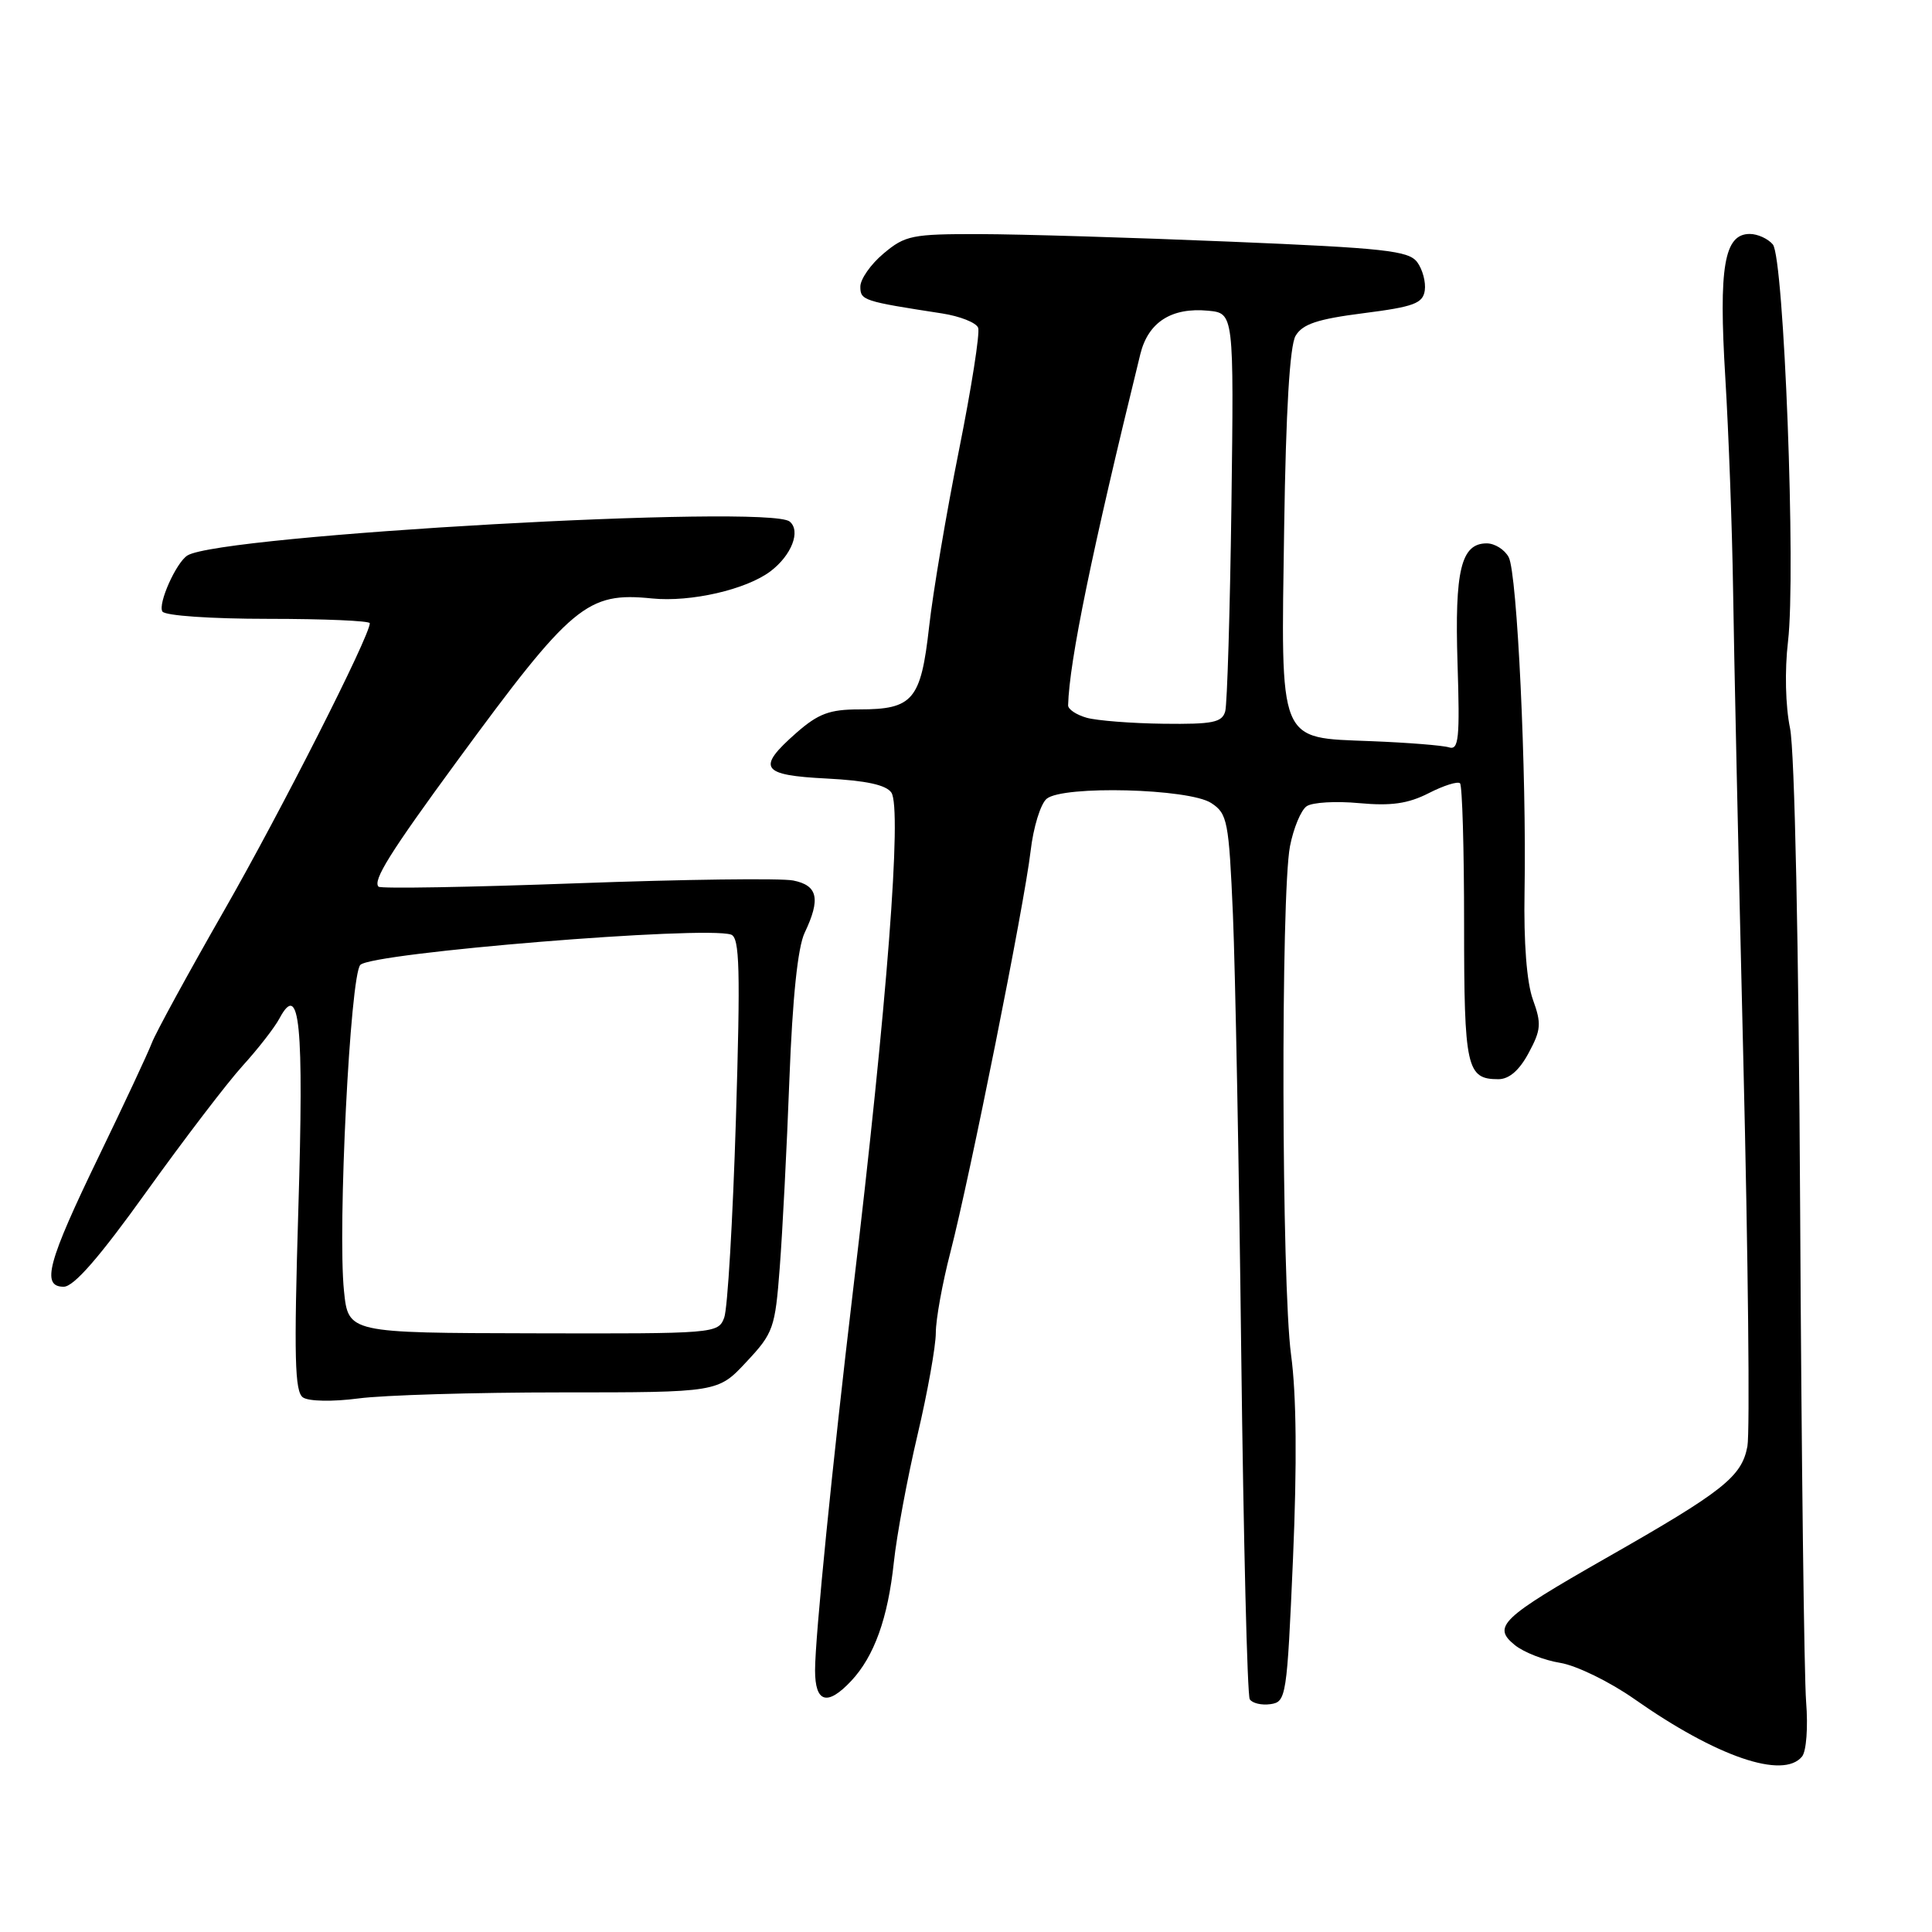 <?xml version="1.0" encoding="UTF-8" standalone="no"?>
<!DOCTYPE svg PUBLIC "-//W3C//DTD SVG 1.1//EN" "http://www.w3.org/Graphics/SVG/1.1/DTD/svg11.dtd" >
<svg xmlns="http://www.w3.org/2000/svg" xmlns:xlink="http://www.w3.org/1999/xlink" version="1.1" viewBox="0 0 256 256">
 <g >
 <path fill="currentColor"
d=" M 238.78 232.75 C 239.35 232.05 239.59 228.88 239.32 225.50 C 239.06 222.20 238.70 192.95 238.53 160.50 C 238.34 125.13 237.80 99.50 237.19 96.50 C 236.58 93.54 236.47 88.84 236.92 85.00 C 237.99 76.01 236.39 34.17 234.91 32.39 C 234.27 31.63 232.90 31.00 231.85 31.00 C 228.46 31.00 227.72 35.36 228.61 50.00 C 229.06 57.42 229.52 70.03 229.64 78.00 C 229.75 85.97 230.36 114.06 231.00 140.42 C 231.64 166.77 231.88 189.83 231.54 191.65 C 230.78 195.68 228.37 197.59 212.83 206.44 C 198.88 214.40 197.70 215.53 200.72 217.98 C 201.91 218.94 204.62 220.00 206.75 220.34 C 208.88 220.69 213.28 222.83 216.56 225.13 C 227.45 232.78 236.28 235.81 238.78 232.75 Z  M 171.33 206.50 C 171.87 193.92 171.79 184.80 171.07 179.50 C 169.81 170.12 169.70 118.50 170.93 112.13 C 171.40 109.72 172.39 107.34 173.14 106.83 C 173.89 106.31 177.02 106.13 180.10 106.42 C 184.34 106.81 186.58 106.49 189.31 105.10 C 191.30 104.08 193.16 103.50 193.46 103.79 C 193.76 104.09 194.00 112.49 194.00 122.47 C 194.00 141.53 194.33 143.00 198.54 143.00 C 199.96 143.00 201.32 141.83 202.55 139.53 C 204.20 136.47 204.27 135.63 203.12 132.46 C 202.30 130.19 201.89 124.91 202.01 118.18 C 202.29 102.42 201.04 75.94 199.91 73.83 C 199.37 72.82 198.06 72.00 197.00 72.00 C 193.60 72.00 192.74 75.53 193.13 87.90 C 193.45 97.86 193.29 99.43 192.00 99.03 C 191.18 98.77 186.55 98.40 181.73 98.21 C 169.25 97.71 169.73 98.87 170.16 69.78 C 170.39 54.42 170.90 45.82 171.67 44.50 C 172.59 42.94 174.56 42.28 180.67 41.50 C 187.35 40.65 188.54 40.20 188.79 38.49 C 188.95 37.39 188.50 35.70 187.79 34.74 C 186.66 33.22 183.50 32.87 163.00 32.02 C 150.07 31.48 135.15 31.03 129.83 31.02 C 120.86 31.00 119.93 31.19 117.08 33.59 C 115.38 35.01 114.00 36.99 114.00 37.98 C 114.00 39.80 114.37 39.92 124.82 41.53 C 127.20 41.90 129.35 42.75 129.61 43.43 C 129.87 44.10 128.72 51.42 127.06 59.70 C 125.40 67.97 123.62 78.49 123.11 83.07 C 122.02 92.77 120.98 94.00 113.84 94.00 C 109.93 94.00 108.43 94.56 105.53 97.10 C 100.20 101.79 100.82 102.72 109.55 103.16 C 114.75 103.43 117.41 104.00 118.11 105.02 C 119.54 107.13 117.54 133.16 113.03 171.00 C 110.30 193.98 108.00 216.95 108.00 221.32 C 108.00 225.63 109.62 226.10 112.78 222.74 C 115.83 219.49 117.65 214.45 118.44 207.00 C 118.82 203.43 120.23 195.85 121.57 190.16 C 122.91 184.48 124.00 178.37 124.00 176.60 C 124.00 174.83 124.87 170.03 125.93 165.94 C 128.53 155.88 135.73 119.88 136.56 112.78 C 136.92 109.63 137.88 106.51 138.69 105.84 C 140.85 104.05 157.56 104.48 160.50 106.41 C 162.64 107.81 162.83 108.77 163.37 121.20 C 163.68 128.52 164.18 154.68 164.47 179.35 C 164.77 204.02 165.27 224.63 165.60 225.16 C 165.92 225.68 167.16 225.98 168.34 225.81 C 170.43 225.51 170.53 224.90 171.33 206.50 Z  M 74.32 184.50 C 95.14 184.50 95.14 184.50 98.90 180.46 C 102.48 176.64 102.71 175.99 103.32 167.96 C 103.68 163.31 104.26 152.07 104.60 143.00 C 105.01 132.21 105.71 125.50 106.62 123.60 C 108.76 119.10 108.37 117.32 105.10 116.67 C 103.50 116.35 90.60 116.52 76.43 117.04 C 62.26 117.56 50.44 117.77 50.16 117.49 C 49.36 116.69 51.69 112.95 60.54 100.88 C 75.80 80.07 77.78 78.42 86.42 79.30 C 91.51 79.81 98.87 78.13 102.09 75.70 C 104.89 73.58 106.14 70.36 104.64 69.11 C 101.85 66.80 29.24 70.88 24.84 73.60 C 23.35 74.52 20.89 80.02 21.52 81.03 C 21.86 81.58 27.95 82.00 35.56 82.00 C 42.95 82.00 49.00 82.26 49.00 82.58 C 49.00 84.28 37.19 107.57 29.69 120.66 C 24.94 128.96 20.63 136.85 20.12 138.19 C 19.61 139.53 16.45 146.29 13.10 153.21 C 6.31 167.24 5.43 170.50 8.44 170.50 C 9.78 170.50 13.18 166.60 19.44 157.86 C 24.42 150.92 30.15 143.42 32.17 141.20 C 34.18 138.99 36.38 136.17 37.04 134.93 C 39.72 129.92 40.28 135.66 39.53 160.28 C 38.94 179.89 39.05 184.43 40.15 185.17 C 40.92 185.69 44.07 185.75 47.50 185.30 C 50.80 184.86 62.87 184.50 74.32 184.50 Z  M 144.00 95.11 C 142.62 94.72 141.51 93.98 141.53 93.45 C 141.69 87.60 144.67 73.10 151.10 46.92 C 152.14 42.69 155.23 40.71 160.08 41.17 C 163.50 41.50 163.50 41.50 163.17 67.00 C 162.98 81.03 162.61 93.29 162.35 94.25 C 161.94 95.73 160.70 95.98 154.18 95.90 C 149.96 95.85 145.38 95.49 144.00 95.11 Z  M 45.58 171.06 C 44.72 162.73 46.40 129.20 47.75 127.85 C 49.36 126.24 93.34 122.65 96.87 123.84 C 98.01 124.23 98.12 128.39 97.51 148.39 C 97.10 161.63 96.41 173.43 95.96 174.60 C 95.16 176.70 94.76 176.73 70.65 176.67 C 46.15 176.62 46.15 176.62 45.58 171.06 Z "/>
</g>
</svg>